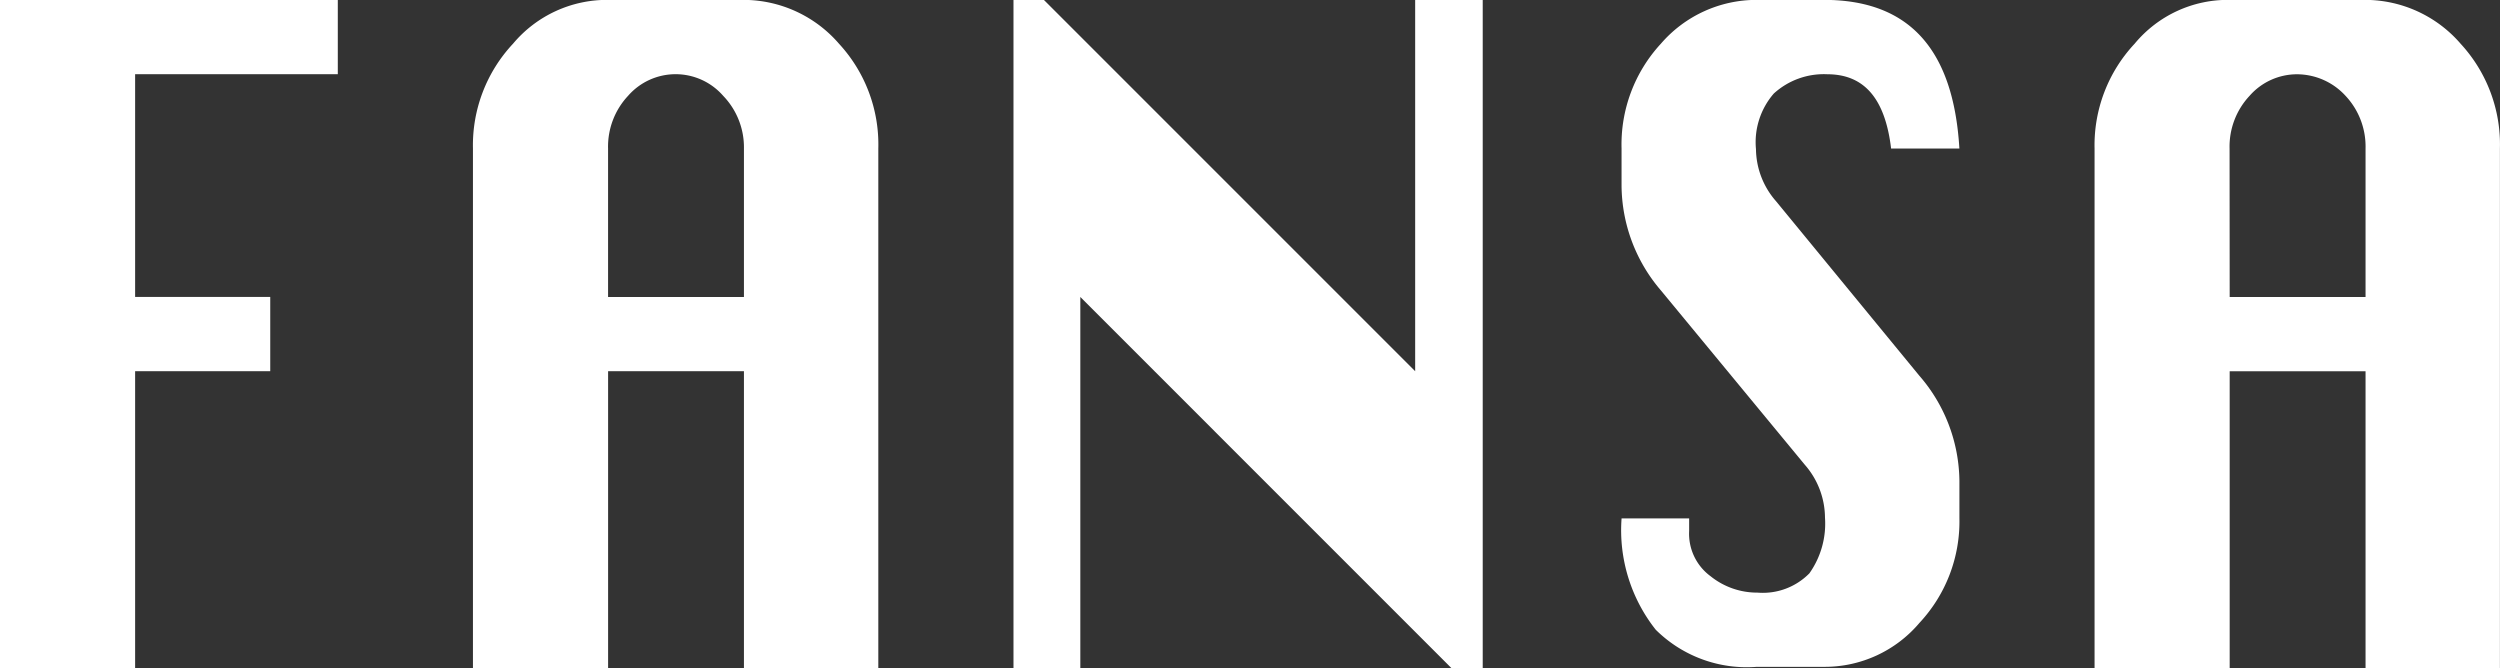 <svg xmlns="http://www.w3.org/2000/svg" width="93.028" height="24.866" viewBox="0 0 93.028 24.866">
  <rect x="0" y="0" width="93.028" height="24.866" fill="#333333" stroke="none"/>
  <defs>
    <style>
      .cls-1 {
        fill: #fff;
      }
    </style>
  </defs>
  <g id="logo2" transform="translate(0 0)">
    <path id="パス_87" data-name="パス 87" class="cls-1" d="M28.53,34.806V9.94H41.1V12.7H33.558v8.289h5.028v2.763H33.558V34.806Z" transform="translate(-28.53 -9.94)"/>
    <path id="パス_88" data-name="パス 88" class="cls-1" d="M34.9,34.806V15.466a5.526,5.526,0,0,1,1.492-3.9,4.559,4.559,0,0,1,3.536-1.63h5.056a4.7,4.7,0,0,1,3.536,1.63,5.526,5.526,0,0,1,1.464,3.9v19.34h-5V23.754H39.929V34.806Zm5.028-13.814h5.056V15.466a2.763,2.763,0,0,0-.774-1.962,2.348,2.348,0,0,0-3.536,0,2.763,2.763,0,0,0-.746,1.962Z" transform="translate(-17.301 -9.94)"/>
    <path id="パス_89" data-name="パス 89" class="cls-1" d="M42.18,34.806V9.94h1.133L57.127,23.754V9.94h2.514V34.806h-1.16L44.667,20.991V34.806Z" transform="translate(-4.467 -9.94)"/>
    <path id="パス_90" data-name="パス 90" class="cls-1" d="M62.951,15.466H60.41c-.221-1.851-.995-2.763-2.376-2.763a2.763,2.763,0,0,0-1.989.718,2.763,2.763,0,0,0-.663,2.072,2.984,2.984,0,0,0,.746,1.934L61.46,23.92a6.051,6.051,0,0,1,1.492,3.923v1.381a5.526,5.526,0,0,1-1.492,3.9,4.614,4.614,0,0,1-3.536,1.63H55.409a4.807,4.807,0,0,1-3.757-1.381,5.968,5.968,0,0,1-1.271-4.144h2.514v.47a1.962,1.962,0,0,0,.8,1.685,2.763,2.763,0,0,0,1.741.608,2.431,2.431,0,0,0,1.934-.718,3.2,3.2,0,0,0,.58-2.072,3.011,3.011,0,0,0-.746-1.962l-5.36-6.493a6.051,6.051,0,0,1-1.464-3.9V15.466a5.526,5.526,0,0,1,1.464-3.9,4.7,4.7,0,0,1,3.564-1.63h2.514C61.073,9.94,62.73,11.763,62.951,15.466Z" transform="translate(9.96 -9.94)"/>
    <path id="パス_91" data-name="パス 91" class="cls-1" d="M56.741,34.806V15.466a5.526,5.526,0,0,1,1.492-3.9,4.5,4.5,0,0,1,3.536-1.63h5.056a4.7,4.7,0,0,1,3.536,1.63,5.526,5.526,0,0,1,1.464,3.9v19.34h-5V23.755H61.769V34.806Zm5.028-13.814h5.056V15.466a2.763,2.763,0,0,0-.746-1.962,2.459,2.459,0,0,0-1.8-.8,2.348,2.348,0,0,0-1.768.8,2.763,2.763,0,0,0-.746,1.962Z" transform="translate(21.2 -9.94)"/>
  </g>
</svg>
